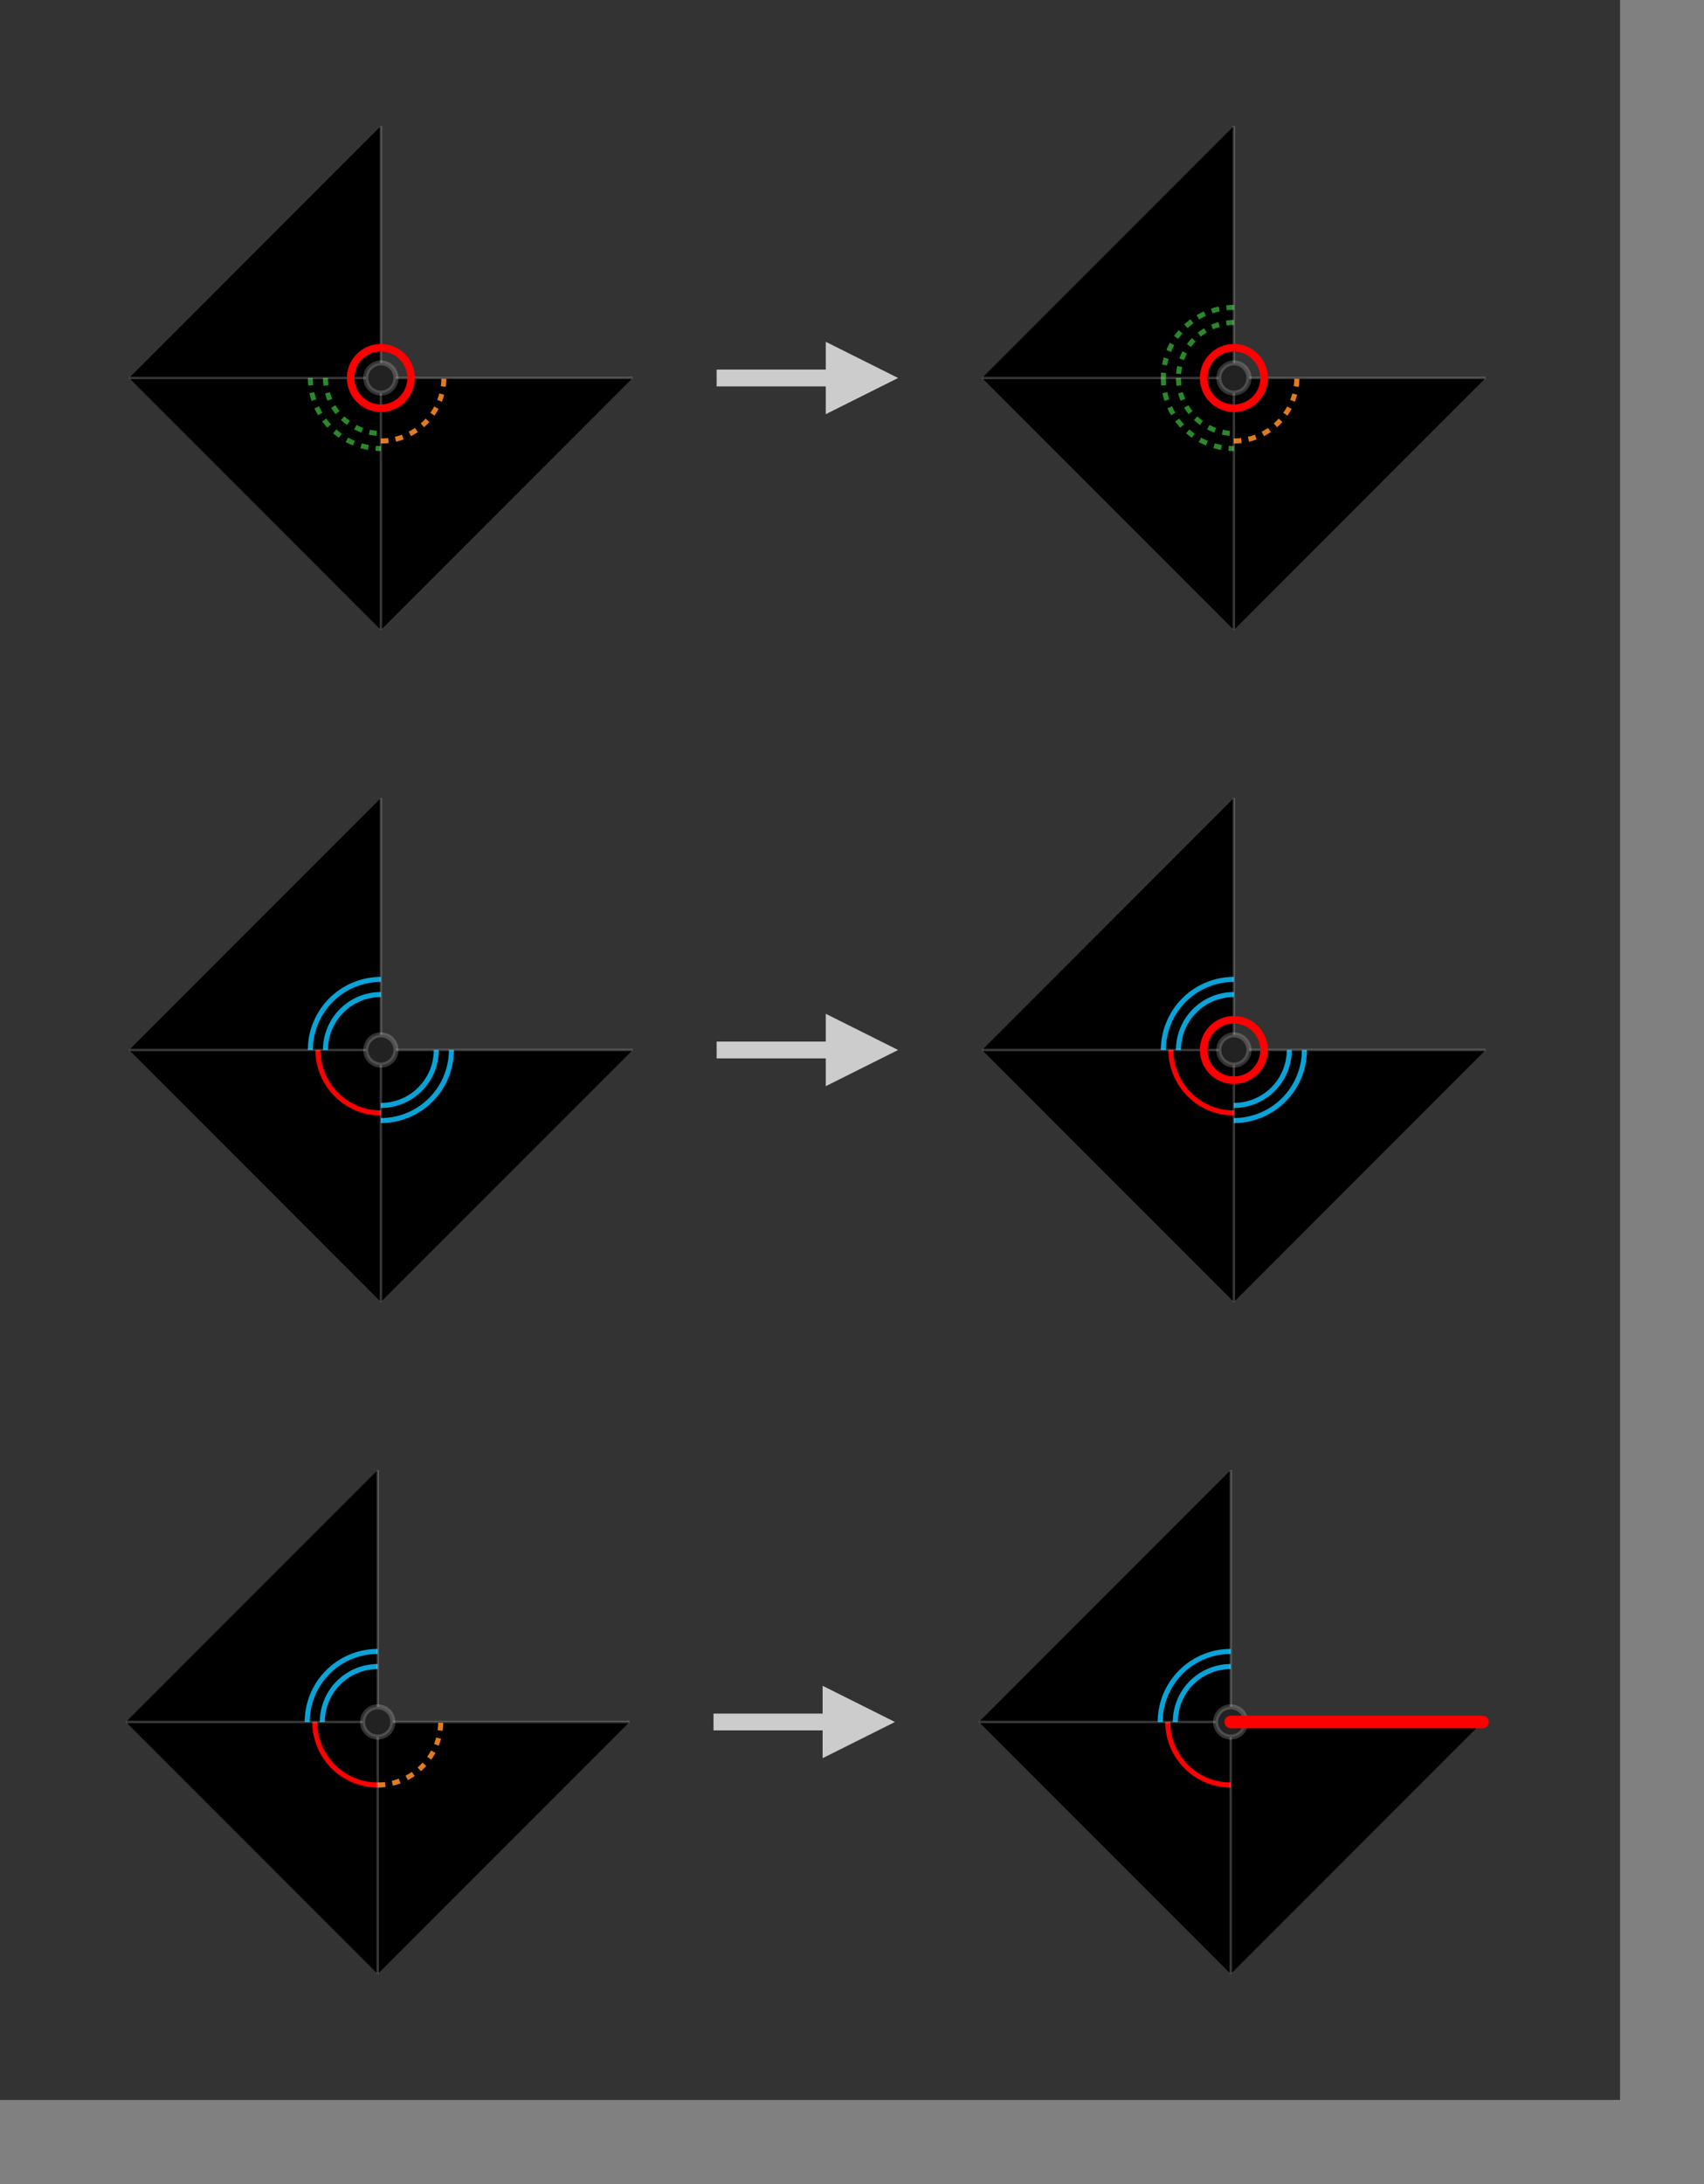 <svg xmlns="http://www.w3.org/2000/svg" focusable="false" aria-hidden="true" width="203" height="260" style="pointer-events: none; position: absolute; left: 0px; top: 0px; transform-origin: left top; z-index: 20;"><rect width="100%" height="100%" fill="#808080" stroke="none"/><defs/><g><g><g><g><rect x="0" y="0" width="193" height="250" rx="0" ry="0" style="fill: #333; stroke: none;stroke-miterlimit: 10;"/></g><g transform="translate(10,10)"><g transform="translate(5,5)"><g><g transform="translate(0.375,30)"><g><g transform="translate(30,0)"><g transform="scale(30)"><g><path d="M 0 1 L 0 0 L 1 0 L 0 1 Z " style="fill: #000; stroke: none;stroke-miterlimit: 10;"/></g><g><path d="M -1 0 L 0 0 L 0 1 L -1 0 Z " style="fill: #000; stroke: none;stroke-miterlimit: 10;"/></g><g><path d="M -0 -1 L 0 0 L -1 0 L -0 -1 Z " style="fill: #000; stroke: none;stroke-miterlimit: 10;"/></g><g><path d="M 0 0.25 A 0.25 0.25 0 0 0 0.25 -0 " style="fill: none; stroke: rgb(224,124,31);stroke-width: 0.02;stroke-miterlimit: 10;stroke-dasharray: 0.03,0.03;stroke-dashoffset: 0;"/></g><g><path d="M -0.22 0 A 0.22 0.22 0 0 0 0 0.22 M -0.28 0 A 0.28 0.28 0 0 0 0 0.28 " style="fill: none; stroke: rgb(42,137,42);stroke-width: 0.02;stroke-miterlimit: 10;stroke-dasharray: 0.03,0.03;stroke-dashoffset: 0;"/></g><g><line x1="0" y1="0" x2="1" y2="0" style="fill: none; stroke: rgba(255,255,255,0.2);stroke-width: 0.01;stroke-miterlimit: 10;"/></g><g><line x1="0" y1="0" x2="6.123233995736766e-17" y2="1" style="fill: none; stroke: rgba(255,255,255,0.2);stroke-width: 0.01;stroke-miterlimit: 10;"/></g><g><line x1="0" y1="0" x2="-1" y2="1.2246467991473532e-16" style="fill: none; stroke: rgba(255,255,255,0.2);stroke-width: 0.01;stroke-miterlimit: 10;"/></g><g><line x1="0" y1="0" x2="-1.8369701987210297e-16" y2="-1" style="fill: none; stroke: rgba(255,255,255,0.2);stroke-width: 0.01;stroke-miterlimit: 10;"/></g><g><circle r="0.06" style="fill: #222; stroke: rgba(255,255,255,0.2);stroke-width: 0.02;stroke-miterlimit: 10;"/></g><g><circle r="0.12" style="fill: none; stroke: #f00;stroke-width: 0.03;stroke-miterlimit: 10;"/></g></g></g><g transform="translate(70.5,0)"><path d="M 0 0.5 L 13 0.5 L 13 3.5 L 20 0 L 13 -3.5 L 13 -0.5 L -0 -0.5 L 0 0.5 Z " style="fill: #ccc; stroke: #ccc;stroke-miterlimit: 10;"/></g><g transform="translate(131.618,0)"><g transform="scale(30)"><g><path d="M 0 1 L 0 0 L 1 0 L 0 1 Z " style="fill: #000; stroke: none;stroke-miterlimit: 10;"/></g><g><path d="M -1 0 L 0 0 L 0 1 L -1 0 Z " style="fill: #000; stroke: none;stroke-miterlimit: 10;"/></g><g><path d="M -0 -1 L 0 0 L -1 0 L -0 -1 Z " style="fill: #000; stroke: none;stroke-miterlimit: 10;"/></g><g><path d="M 0 0.25 A 0.25 0.25 0 0 0 0.25 -0 " style="fill: none; stroke: rgb(224,124,31);stroke-width: 0.02;stroke-miterlimit: 10;stroke-dasharray: 0.03,0.03;stroke-dashoffset: 0;"/></g><g><path d="M -0.22 0 A 0.22 0.22 0 0 0 0 0.22 M -0.28 0 A 0.28 0.28 0 0 0 0 0.28 " style="fill: none; stroke: rgb(42,137,42);stroke-width: 0.02;stroke-miterlimit: 10;stroke-dasharray: 0.03,0.03;stroke-dashoffset: 0;"/></g><g><path d="M -0 -0.22 L -0 -0.22 A 0.22 0.22 0 0 0 -0.22 0 M -0 -0.28 L -0 -0.28 A 0.28 0.28 0 0 0 -0.28 0 " style="fill: none; stroke: rgb(42,137,42);stroke-width: 0.02;stroke-miterlimit: 10;stroke-dasharray: 0.03,0.03;stroke-dashoffset: 0;"/></g><g><line x1="0" y1="0" x2="1" y2="0" style="fill: none; stroke: rgba(255,255,255,0.2);stroke-width: 0.01;stroke-miterlimit: 10;"/></g><g><line x1="0" y1="0" x2="6.123233995736766e-17" y2="1" style="fill: none; stroke: rgba(255,255,255,0.2);stroke-width: 0.01;stroke-miterlimit: 10;"/></g><g><line x1="0" y1="0" x2="-1" y2="1.2246467991473532e-16" style="fill: none; stroke: rgba(255,255,255,0.2);stroke-width: 0.01;stroke-miterlimit: 10;"/></g><g><line x1="0" y1="0" x2="-1.8369701987210297e-16" y2="-1" style="fill: none; stroke: rgba(255,255,255,0.2);stroke-width: 0.01;stroke-miterlimit: 10;"/></g><g><circle r="0.06" style="fill: #222; stroke: rgba(255,255,255,0.2);stroke-width: 0.02;stroke-miterlimit: 10;"/></g><g><circle r="0.12" style="fill: none; stroke: #f00;stroke-width: 0.03;stroke-miterlimit: 10;"/></g></g></g></g></g><g transform="translate(0.375,110)"><g><g transform="translate(30,0)"><g transform="scale(30)"><g><path d="M 0 1 L 0 0 L 1 0 L 0 1 Z " style="fill: #000; stroke: none;stroke-miterlimit: 10;"/></g><g><path d="M -1 0 L 0 0 L 0 1 L -1 0 Z " style="fill: #000; stroke: none;stroke-miterlimit: 10;"/></g><g><path d="M -0 -1 L 0 0 L -1 0 L -0 -1 Z " style="fill: #000; stroke: none;stroke-miterlimit: 10;"/></g><g><path d="M 0 0.22 A 0.22 0.22 0 0 0 0.22 -0 M 0 0.28 A 0.28 0.28 0 0 0 0.28 -0 " style="fill: none; stroke: rgb(8,164,217);stroke-width: 0.02;stroke-miterlimit: 10;"/></g><g><path d="M -0.25 0 A 0.25 0.25 0 0 0 0 0.25 " style="fill: none; stroke: rgb(255,0,0);stroke-width: 0.02;stroke-miterlimit: 10;"/></g><g><path d="M -0 -0.22 L -0 -0.22 A 0.22 0.22 0 0 0 -0.22 0 M -0 -0.28 L -0 -0.28 A 0.28 0.28 0 0 0 -0.28 0 " style="fill: none; stroke: rgb(8,164,217);stroke-width: 0.02;stroke-miterlimit: 10;"/></g><g><line x1="0" y1="0" x2="1" y2="0" style="fill: none; stroke: rgba(255,255,255,0.2);stroke-width: 0.01;stroke-miterlimit: 10;"/></g><g><line x1="0" y1="0" x2="6.123233995736766e-17" y2="1" style="fill: none; stroke: rgba(255,255,255,0.2);stroke-width: 0.01;stroke-miterlimit: 10;"/></g><g><line x1="0" y1="0" x2="-1" y2="1.2246467991473532e-16" style="fill: none; stroke: rgba(255,255,255,0.2);stroke-width: 0.01;stroke-miterlimit: 10;"/></g><g><line x1="0" y1="0" x2="-1.8369701987210297e-16" y2="-1" style="fill: none; stroke: rgba(255,255,255,0.2);stroke-width: 0.01;stroke-miterlimit: 10;"/></g><g><circle r="0.06" style="fill: #222; stroke: rgba(255,255,255,0.2);stroke-width: 0.02;stroke-miterlimit: 10;"/></g></g></g><g transform="translate(70.5,0)"><path d="M 0 0.5 L 13 0.5 L 13 3.5 L 20 0 L 13 -3.5 L 13 -0.5 L -0 -0.5 L 0 0.5 Z " style="fill: #ccc; stroke: #ccc;stroke-miterlimit: 10;"/></g><g transform="translate(131.618,0)"><g transform="scale(30)"><g><path d="M 0 1 L 0 0 L 1 0 L 0 1 Z " style="fill: #000; stroke: none;stroke-miterlimit: 10;"/></g><g><path d="M -1 0 L 0 0 L 0 1 L -1 0 Z " style="fill: #000; stroke: none;stroke-miterlimit: 10;"/></g><g><path d="M -0 -1 L 0 0 L -1 0 L -0 -1 Z " style="fill: #000; stroke: none;stroke-miterlimit: 10;"/></g><g><path d="M 0 0.22 A 0.22 0.22 0 0 0 0.22 -0 M 0 0.28 A 0.28 0.28 0 0 0 0.28 -0 " style="fill: none; stroke: rgb(8,164,217);stroke-width: 0.02;stroke-miterlimit: 10;"/></g><g><path d="M -0.25 0 A 0.25 0.25 0 0 0 0 0.25 " style="fill: none; stroke: rgb(255,0,0);stroke-width: 0.02;stroke-miterlimit: 10;"/></g><g><path d="M -0 -0.22 L -0 -0.22 A 0.22 0.22 0 0 0 -0.22 0 M -0 -0.28 L -0 -0.28 A 0.28 0.28 0 0 0 -0.28 0 " style="fill: none; stroke: rgb(8,164,217);stroke-width: 0.02;stroke-miterlimit: 10;"/></g><g><line x1="0" y1="0" x2="1" y2="0" style="fill: none; stroke: rgba(255,255,255,0.2);stroke-width: 0.01;stroke-miterlimit: 10;"/></g><g><line x1="0" y1="0" x2="6.123233995736766e-17" y2="1" style="fill: none; stroke: rgba(255,255,255,0.2);stroke-width: 0.01;stroke-miterlimit: 10;"/></g><g><line x1="0" y1="0" x2="-1" y2="1.2246467991473532e-16" style="fill: none; stroke: rgba(255,255,255,0.2);stroke-width: 0.01;stroke-miterlimit: 10;"/></g><g><line x1="0" y1="0" x2="-1.8369701987210297e-16" y2="-1" style="fill: none; stroke: rgba(255,255,255,0.2);stroke-width: 0.01;stroke-miterlimit: 10;"/></g><g><circle r="0.06" style="fill: #222; stroke: rgba(255,255,255,0.2);stroke-width: 0.02;stroke-miterlimit: 10;"/></g><g><circle r="0.12" style="fill: none; stroke: #f00;stroke-width: 0.03;stroke-miterlimit: 10;"/></g></g></g></g></g><g transform="translate(0,190)"><g><g transform="translate(30,0)"><g transform="scale(30)"><g><path d="M 0 1 L 0 0 L 1 0 L 0 1 Z " style="fill: #000; stroke: none;stroke-miterlimit: 10;"/></g><g><path d="M -1 0 L 0 0 L 0 1 L -1 0 Z " style="fill: #000; stroke: none;stroke-miterlimit: 10;"/></g><g><path d="M -0 -1 L 0 0 L -1 0 L -0 -1 Z " style="fill: #000; stroke: none;stroke-miterlimit: 10;"/></g><g><path d="M 0 0.25 A 0.25 0.25 0 0 0 0.25 -0 " style="fill: none; stroke: rgb(224,124,31);stroke-width: 0.02;stroke-miterlimit: 10;stroke-dasharray: 0.03,0.03;stroke-dashoffset: 0;"/></g><g><path d="M -0.25 0 A 0.25 0.25 0 0 0 0 0.25 " style="fill: none; stroke: rgb(255,0,0);stroke-width: 0.02;stroke-miterlimit: 10;"/></g><g><path d="M -0 -0.22 L -0 -0.22 A 0.22 0.22 0 0 0 -0.22 0 M -0 -0.28 L -0 -0.28 A 0.28 0.28 0 0 0 -0.28 0 " style="fill: none; stroke: rgb(8,164,217);stroke-width: 0.02;stroke-miterlimit: 10;"/></g><g><line x1="0" y1="0" x2="1" y2="0" style="fill: none; stroke: rgba(255,255,255,0.2);stroke-width: 0.01;stroke-miterlimit: 10;"/></g><g><line x1="0" y1="0" x2="6.123233995736766e-17" y2="1" style="fill: none; stroke: rgba(255,255,255,0.2);stroke-width: 0.01;stroke-miterlimit: 10;"/></g><g><line x1="0" y1="0" x2="-1" y2="1.2246467991473532e-16" style="fill: none; stroke: rgba(255,255,255,0.2);stroke-width: 0.01;stroke-miterlimit: 10;"/></g><g><line x1="0" y1="0" x2="-1.8369701987210297e-16" y2="-1" style="fill: none; stroke: rgba(255,255,255,0.2);stroke-width: 0.01;stroke-miterlimit: 10;"/></g><g><circle r="0.06" style="fill: #222; stroke: rgba(255,255,255,0.2);stroke-width: 0.02;stroke-miterlimit: 10;"/></g></g></g><g transform="translate(70.5,0)"><path d="M 0 0.5 L 13 0.5 L 13 3.5 L 20 0 L 13 -3.5 L 13 -0.5 L -0 -0.5 L 0 0.5 Z " style="fill: #ccc; stroke: #ccc;stroke-miterlimit: 10;"/></g><g transform="translate(131.618,0)"><g transform="scale(30)"><g><path d="M 0 1 L 0 0 L 1 0 L 0 1 Z " style="fill: #000; stroke: none;stroke-miterlimit: 10;"/></g><g><path d="M -1 0 L 0 0 L 0 1 L -1 0 Z " style="fill: #000; stroke: none;stroke-miterlimit: 10;"/></g><g><path d="M -0 -1 L 0 0 L -1 0 L -0 -1 Z " style="fill: #000; stroke: none;stroke-miterlimit: 10;"/></g><g><path d="M -0.25 0 A 0.25 0.25 0 0 0 0 0.25 " style="fill: none; stroke: rgb(255,0,0);stroke-width: 0.02;stroke-miterlimit: 10;"/></g><g><path d="M -0 -0.22 L -0 -0.22 A 0.22 0.22 0 0 0 -0.22 0 M -0 -0.28 L -0 -0.28 A 0.28 0.28 0 0 0 -0.28 0 " style="fill: none; stroke: rgb(8,164,217);stroke-width: 0.02;stroke-miterlimit: 10;"/></g><g><line x1="0" y1="0" x2="1" y2="0" style="fill: none; stroke: rgba(255,255,255,0.2);stroke-width: 0.01;stroke-miterlimit: 10;"/></g><g><line x1="0" y1="0" x2="6.123233995736766e-17" y2="1" style="fill: none; stroke: rgba(255,255,255,0.2);stroke-width: 0.01;stroke-miterlimit: 10;"/></g><g><line x1="0" y1="0" x2="-1" y2="1.2246467991473532e-16" style="fill: none; stroke: rgba(255,255,255,0.2);stroke-width: 0.01;stroke-miterlimit: 10;"/></g><g><line x1="0" y1="0" x2="-1.8369701987210297e-16" y2="-1" style="fill: none; stroke: rgba(255,255,255,0.2);stroke-width: 0.01;stroke-miterlimit: 10;"/></g><g><circle r="0.06" style="fill: #222; stroke: rgba(255,255,255,0.2);stroke-width: 0.02;stroke-miterlimit: 10;"/></g><g><line x1="0" y1="0" x2="1" y2="0" style="fill: none; stroke: #f00;stroke-width: 0.05;stroke-linecap: round;stroke-miterlimit: 10;"/></g></g></g></g></g></g></g></g></g></g></g></svg>